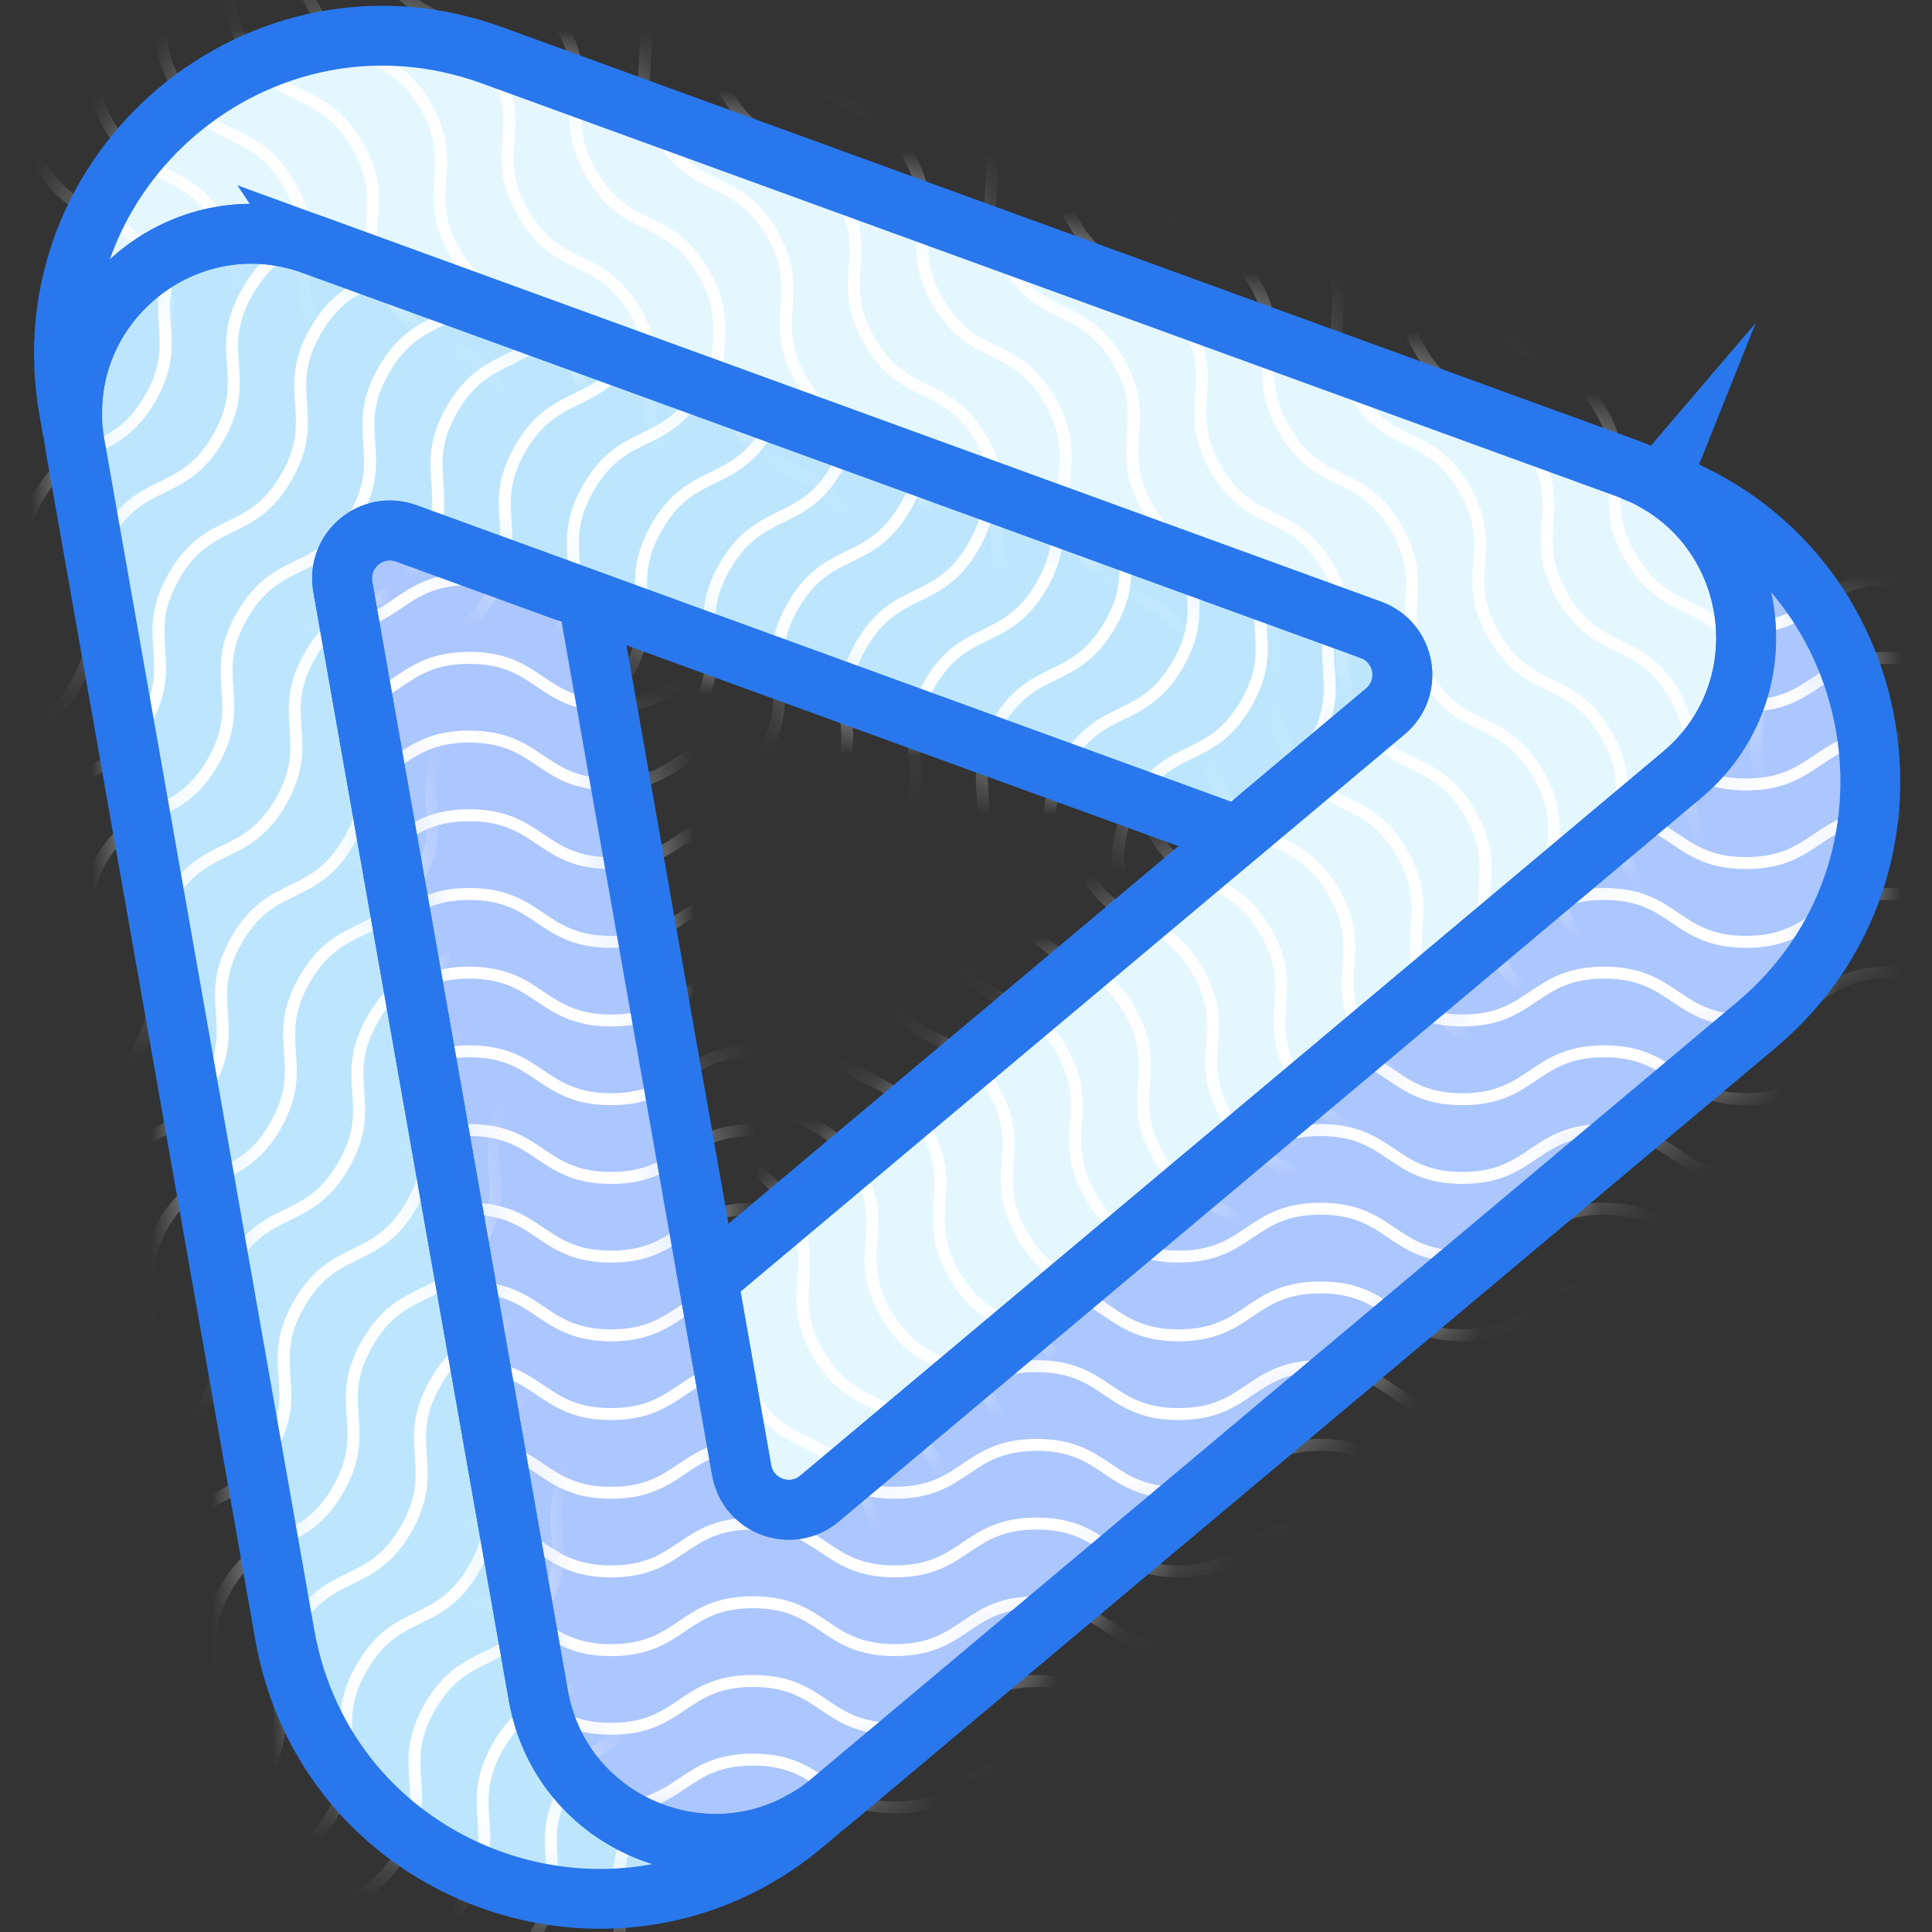 <svg fill="none" height="32" viewBox="0 0 32 32" width="32" xmlns="http://www.w3.org/2000/svg" xmlns:xlink="http://www.w3.org/1999/xlink"><rect x="0" y="0" width="32" height="32" fill="#333333" stroke="none"/><clipPath id="a"><path d="m.495 0h31.009v32h-31.009z"/></clipPath><mask id="b" height="24" maskUnits="userSpaceOnUse" width="26" x="5" y="7"><path d="m27.502 7.96-.035.041c1.714 1.008 1.997 3.485.391 4.833l-14.285 11.987c-.468.392-1.184.132-1.29-.47l-.556-3.154-1.987-11.265-3.01-1.096c-.574-.209-1.157.281-1.052.883l3.238 18.364c.364 2.066 2.653 3.059 4.382 2.079.158-.089.31-.195.456-.317l15.335-12.868c3.116-2.614 2.234-7.622-1.589-9.012z" fill="#fff"/></mask><mask id="c" height="29" maskUnits="userSpaceOnUse" width="23" x="1" y="3"><path d="m13.317 30.209-.018-.051c-1.73.981-4.017-.013-4.381-2.078l-3.238-18.364c-.106-.601.479-1.091 1.052-.883l3.01 1.096 10.75 3.912 2.454-2.059c.468-.392.335-1.143-.239-1.352l-17.523-6.378c-1.971-.718-3.976.769-3.991 2.756-.001.181.014.366.048.553l3.476 19.715c.706 4.006 5.484 5.745 8.6 3.131z" fill="#fff"/></mask><mask id="d" height="26" maskUnits="userSpaceOnUse" width="28" x="1" y="0"><path d="m1.141 6.801.053.01c.015-1.988 2.02-3.472 3.99-2.755l17.523 6.378c.574.209.705.96.239 1.352l-2.454 2.059-8.763 7.353.556 3.154c.106.601.822.862 1.29.47l14.284-11.986c1.607-1.347 1.323-3.827-.391-4.834-.157-.092-.324-.17-.502-.236l-18.812-6.847c-3.822-1.391-7.718 1.876-7.011 5.883z" fill="#fff"/></mask><g clip-path="url(#a)"><path d="m27.468 8.001c-.156-.092-.323-.171-.502-.237l-18.813-6.847c-3.822-1.391-7.717 1.877-7.011 5.883l.053.01c.014-1.987 2.019-3.472 3.99-2.755l17.522 6.378c.574.209.705.96.239 1.352l-11.217 9.412.556 3.154c.106.601.822.862 1.29.47l14.285-11.987c1.606-1.347 1.323-3.826-.391-4.833z" fill="#e4f7fe"/><path d="m27.502 7.96-.035.041c1.714 1.008 1.997 3.485.391 4.833l-14.285 11.987c-.468.392-1.184.132-1.29-.47l-.556-3.154-1.987-11.265-3.01-1.096c-.574-.209-1.157.281-1.052.883l3.238 18.364c.364 2.066 2.653 3.059 4.382 2.079.158-.089.31-.195.456-.317l15.335-12.868c3.116-2.614 2.234-7.622-1.589-9.012z" fill="#acc6fe"/><path d="m5.184 4.055c-1.971-.716-3.977.768-3.99 2.755-.002.181.013.366.047.553l3.476 19.716c.171.969.58 1.804 1.144 2.479 1.774 2.114 5.092 2.634 7.455.652l-.018-.051c-1.729.981-4.018-.013-4.382-2.079l-3.238-18.364c-.106-.601.479-1.091 1.052-.883l3.01 1.096 10.75 3.912 2.453-2.059c.468-.392.335-1.143-.239-1.352l-17.522-6.378z" fill="#bde6fe"/><g mask="url(#b)"><path d="m27.502 7.96-.035.041c1.714 1.008 1.997 3.485.391 4.833l-14.285 11.987c-.468.392-1.184.132-1.29-.47l-.556-3.154-1.987-11.265-3.01-1.096c-.574-.209-1.157.281-1.052.883l3.238 18.364c.364 2.066 2.653 3.059 4.382 2.079.158-.089.31-.195.456-.317l15.335-12.868c3.116-2.614 2.234-7.622-1.589-9.012z" fill="#acc6fe"/><g stroke="#fff" stroke-miterlimit="10" stroke-width=".198"><path d="m3.072 9.593c1.175 0 1.175.793 2.35.793 1.175 0 1.175-.793 2.35-.793 1.175 0 1.175.793 2.35.793 1.175 0 1.175-.793 2.35-.793s1.175.793 2.349.793 1.175-.793 2.35-.793 1.175.793 2.35.793 1.175-.793 2.35-.793 1.175.793 2.35.793c1.175 0 1.175-.793 2.35-.793s1.175.793 2.35.793 1.175-.793 2.35-.793c1.175 0 1.175.793 2.35.793"/><path d="m3.072 10.896c1.175 0 1.175.793 2.35.793 1.175 0 1.175-.793 2.35-.793 1.175 0 1.175.793 2.35.793 1.175 0 1.175-.793 2.35-.793s1.175.793 2.349.793 1.175-.793 2.35-.793 1.175.793 2.35.793 1.175-.793 2.35-.793 1.175.793 2.35.793c1.175 0 1.175-.793 2.35-.793s1.175.793 2.35.793 1.175-.793 2.35-.793c1.175 0 1.175.793 2.35.793"/><path d="m3.072 12.2c1.175 0 1.175.793 2.35.793 1.175 0 1.175-.793 2.35-.793 1.175 0 1.175.793 2.35.793 1.175 0 1.175-.793 2.35-.793s1.175.793 2.349.793 1.175-.793 2.35-.793 1.175.793 2.35.793 1.175-.793 2.35-.793 1.175.793 2.35.793c1.175 0 1.175-.793 2.35-.793s1.175.793 2.35.793 1.175-.793 2.35-.793c1.175 0 1.175.793 2.35.793"/><path d="m3.072 13.503c1.175 0 1.175.792 2.35.792 1.175 0 1.175-.792 2.35-.792 1.175 0 1.175.792 2.35.792 1.175 0 1.175-.792 2.35-.792s1.175.792 2.349.792 1.175-.792 2.35-.792 1.175.792 2.35.792 1.175-.792 2.35-.792 1.175.792 2.35.792c1.175 0 1.175-.792 2.35-.792s1.175.792 2.35.792 1.175-.792 2.35-.792c1.175 0 1.175.792 2.35.792"/><path d="m3.072 14.807c1.175 0 1.175.793 2.35.793 1.175 0 1.175-.793 2.35-.793 1.175 0 1.175.793 2.35.793 1.175 0 1.175-.793 2.35-.793s1.175.793 2.349.793 1.175-.793 2.35-.793 1.175.793 2.35.793 1.175-.793 2.35-.793 1.175.793 2.35.793c1.175 0 1.175-.793 2.35-.793s1.175.793 2.35.793 1.175-.793 2.35-.793c1.175 0 1.175.793 2.35.793"/><path d="m3.072 16.11c1.175 0 1.175.792 2.35.792 1.175 0 1.175-.792 2.35-.792 1.175 0 1.175.792 2.35.792 1.175 0 1.175-.792 2.35-.792s1.175.792 2.349.792 1.175-.792 2.35-.792 1.175.792 2.35.792 1.175-.792 2.35-.792 1.175.792 2.35.792c1.175 0 1.175-.792 2.35-.792s1.175.792 2.35.792 1.175-.792 2.35-.792c1.175 0 1.175.792 2.35.792"/><path d="m3.072 17.413c1.175 0 1.175.793 2.35.793 1.175 0 1.175-.793 2.35-.793 1.175 0 1.175.793 2.35.793 1.175 0 1.175-.793 2.35-.793s1.175.793 2.349.793 1.175-.793 2.35-.793 1.175.793 2.35.793 1.175-.793 2.35-.793 1.175.793 2.35.793c1.175 0 1.175-.793 2.35-.793s1.175.793 2.35.793 1.175-.793 2.35-.793c1.175 0 1.175.793 2.35.793"/><path d="m3.072 18.717c1.175 0 1.175.793 2.35.793 1.175 0 1.175-.793 2.35-.793 1.175 0 1.175.793 2.35.793 1.175 0 1.175-.793 2.35-.793s1.175.793 2.349.793 1.175-.793 2.35-.793 1.175.793 2.35.793 1.175-.793 2.35-.793 1.175.793 2.35.793c1.175 0 1.175-.793 2.35-.793s1.175.793 2.35.793 1.175-.793 2.35-.793c1.175 0 1.175.793 2.35.793"/><path d="m3.072 20.02c1.175 0 1.175.793 2.35.793 1.175 0 1.175-.793 2.35-.793 1.175 0 1.175.793 2.35.793 1.175 0 1.175-.793 2.35-.793s1.175.793 2.349.793 1.175-.793 2.35-.793 1.175.793 2.35.793 1.175-.793 2.35-.793 1.175.793 2.35.793c1.175 0 1.175-.793 2.35-.793s1.175.793 2.35.793 1.175-.793 2.35-.793c1.175 0 1.175.793 2.35.793"/><path d="m3.072 21.324c1.175 0 1.175.793 2.35.793 1.175 0 1.175-.793 2.35-.793 1.175 0 1.175.793 2.35.793 1.175 0 1.175-.793 2.35-.793s1.175.793 2.349.793 1.175-.793 2.35-.793 1.175.793 2.35.793 1.175-.793 2.35-.793 1.175.793 2.35.793c1.175 0 1.175-.793 2.35-.793s1.175.793 2.35.793 1.175-.793 2.35-.793c1.175 0 1.175.793 2.35.793"/><path d="m3.072 22.628c1.175 0 1.175.793 2.35.793 1.175 0 1.175-.793 2.35-.793 1.175 0 1.175.793 2.35.793 1.175 0 1.175-.793 2.35-.793s1.175.793 2.349.793 1.175-.793 2.35-.793 1.175.793 2.35.793 1.175-.793 2.35-.793 1.175.793 2.35.793c1.175 0 1.175-.793 2.35-.793s1.175.793 2.35.793 1.175-.793 2.35-.793c1.175 0 1.175.793 2.35.793"/><path d="m3.072 23.932c1.175 0 1.175.793 2.35.793 1.175 0 1.175-.793 2.35-.793 1.175 0 1.175.793 2.35.793 1.175 0 1.175-.793 2.35-.793s1.175.793 2.349.793 1.175-.793 2.35-.793 1.175.793 2.35.793 1.175-.793 2.35-.793 1.175.793 2.35.793c1.175 0 1.175-.793 2.35-.793s1.175.793 2.35.793 1.175-.793 2.35-.793c1.175 0 1.175.793 2.35.793"/><path d="m3.072 25.235c1.175 0 1.175.792 2.35.792 1.175 0 1.175-.792 2.35-.792 1.175 0 1.175.792 2.35.792 1.175 0 1.175-.792 2.35-.792s1.175.792 2.349.792 1.175-.792 2.35-.792 1.175.792 2.35.792 1.175-.792 2.35-.792 1.175.792 2.35.792c1.175 0 1.175-.792 2.35-.792s1.175.792 2.35.792 1.175-.792 2.35-.792c1.175 0 1.175.792 2.35.792"/><path d="m3.072 26.538c1.175 0 1.175.793 2.35.793 1.175 0 1.175-.793 2.35-.793 1.175 0 1.175.793 2.35.793 1.175 0 1.175-.793 2.35-.793s1.175.793 2.349.793 1.175-.793 2.35-.793 1.175.793 2.35.793 1.175-.793 2.35-.793 1.175.793 2.35.793c1.175 0 1.175-.793 2.35-.793s1.175.793 2.35.793 1.175-.793 2.35-.793c1.175 0 1.175.793 2.35.793"/><path d="m3.072 27.842c1.175 0 1.175.792 2.35.792 1.175 0 1.175-.792 2.35-.792 1.175 0 1.175.792 2.35.792 1.175 0 1.175-.792 2.35-.792s1.175.792 2.349.792 1.175-.792 2.35-.792 1.175.792 2.35.792 1.175-.792 2.35-.792 1.175.792 2.35.792c1.175 0 1.175-.792 2.35-.792s1.175.792 2.35.792 1.175-.792 2.35-.792c1.175 0 1.175.792 2.35.792"/><path d="m3.072 29.145c1.175 0 1.175.793 2.35.793 1.175 0 1.175-.793 2.35-.793 1.175 0 1.175.793 2.35.793 1.175 0 1.175-.793 2.35-.793s1.175.793 2.349.793 1.175-.793 2.35-.793 1.175.793 2.35.793 1.175-.793 2.35-.793 1.175.793 2.35.793c1.175 0 1.175-.793 2.35-.793s1.175.793 2.35.793 1.175-.793 2.35-.793c1.175 0 1.175.793 2.35.793"/></g></g><g mask="url(#c)"><path d="m13.317 30.209-.018-.051c-1.73.981-4.017-.013-4.381-2.078l-3.238-18.364c-.106-.601.479-1.091 1.052-.883l3.01 1.096 10.75 3.912 2.454-2.059c.468-.392.335-1.143-.239-1.352l-17.523-6.378c-1.971-.718-3.976.769-3.991 2.756-.001.181.014.366.048.553l3.476 19.715c.706 4.006 5.484 5.745 8.6 3.131z" fill="#bde6fe"/><g stroke="#fff" stroke-miterlimit="10" stroke-width=".198"><path d="m24.118 8.236c-.588 1.017-1.274.621-1.862 1.639-.588 1.017.099 1.414-.488 2.431-.588 1.017-1.274.621-1.861 1.639-.588 1.018.099 1.414-.488 2.431-.588 1.018-1.274.621-1.861 1.639-.588 1.017.099 1.414-.488 2.431-.588 1.017-1.274.621-1.862 1.639s.099 1.414-.488 2.431-1.274.621-1.862 1.639c-.588 1.018.099 1.414-.488 2.431-.588 1.017-1.274.621-1.861 1.639-.588 1.018.099 1.414-.488 2.431-.587 1.018-1.274.621-1.862 1.639"/><path d="m22.989 7.584c-.587 1.017-1.274.621-1.861 1.639-.588 1.017.099 1.414-.488 2.431-.588 1.018-1.274.621-1.862 1.639-.588 1.017.099 1.414-.488 2.431-.588 1.017-1.274.621-1.861 1.639-.588 1.018.099 1.414-.488 2.431-.588 1.018-1.274.621-1.861 1.639-.588 1.017.099 1.414-.488 2.431-.588 1.017-1.274.621-1.862 1.639s.099 1.414-.488 2.431-1.274.621-1.862 1.639c-.587 1.018.099 1.414-.488 2.431-.587 1.017-1.274.621-1.862 1.639"/><path d="m21.86 6.933c-.588 1.017-1.274.621-1.862 1.639-.587 1.017.099 1.414-.488 2.431-.588 1.017-1.274.621-1.861 1.639s.099 1.414-.488 2.431c-.588 1.018-1.274.621-1.861 1.639-.587 1.018.099 1.414-.488 2.431-.588 1.017-1.274.621-1.862 1.639s.099 1.414-.488 2.431-1.274.621-1.861 1.639c-.588 1.018.099 1.414-.488 2.431-.587 1.018-1.274.621-1.862 1.639-.587 1.017.099 1.414-.488 2.431-.588 1.018-1.274.621-1.862 1.639"/><path d="m20.732 6.28c-.588 1.017-1.274.621-1.862 1.639s.099 1.414-.488 2.431c-.588 1.018-1.274.621-1.861 1.639-.588 1.017.099 1.414-.488 2.431-.588 1.017-1.274.621-1.861 1.639s.099 1.414-.488 2.431c-.588 1.018-1.274.621-1.862 1.639-.588 1.018.099 1.414-.488 2.431-.588 1.017-1.274.621-1.862 1.639-.587 1.018.099 1.414-.488 2.431s-1.274.621-1.862 1.639c-.587 1.018.099 1.414-.488 2.431-.587 1.018-1.274.621-1.862 1.639"/><path d="m19.602 5.629c-.588 1.017-1.274.621-1.862 1.639s.099 1.414-.488 2.431c-.588 1.017-1.274.621-1.861 1.639-.588 1.017.099 1.414-.488 2.431-.587 1.017-1.274.621-1.861 1.639-.588 1.018.099 1.414-.488 2.431-.588 1.018-1.274.621-1.862 1.639-.588 1.017.099 1.414-.488 2.431-.588 1.017-1.274.621-1.862 1.639-.588 1.018.099 1.414-.488 2.431-.588 1.018-1.274.621-1.862 1.639-.588 1.018.099 1.414-.488 2.431-.588 1.017-1.274.621-1.862 1.639"/><path d="m18.474 4.978c-.588 1.017-1.274.621-1.862 1.639-.588 1.017.099 1.414-.488 2.431-.588 1.017-1.274.621-1.862 1.639-.587 1.018.099 1.414-.488 2.431-.588 1.018-1.274.621-1.861 1.639-.588 1.017.099 1.414-.488 2.431-.587 1.017-1.274.621-1.861 1.639-.587 1.018.099 1.414-.488 2.431-.587 1.018-1.274.621-1.862 1.639-.587 1.017.099 1.414-.488 2.431-.587 1.017-1.274.621-1.862 1.639s.099 1.414-.488 2.431-1.274.621-1.862 1.639"/><path d="m17.345 4.326c-.587 1.017-1.274.621-1.861 1.639s.099 1.414-.488 2.431-1.274.621-1.862 1.639c-.588 1.018.099 1.414-.488 2.431-.588 1.018-1.274.621-1.861 1.639-.587 1.017.099 1.414-.488 2.431-.587 1.017-1.274.621-1.862 1.639s.099 1.414-.488 2.431-1.274.621-1.862 1.639c-.587 1.018.099 1.414-.488 2.431-.587 1.017-1.274.621-1.862 1.639s.099 1.414-.488 2.431-1.274.621-1.862 1.639"/><path d="m16.216 3.674c-.588 1.017-1.274.621-1.862 1.639s.099 1.414-.488 2.431-1.274.621-1.861 1.639c-.588 1.017.099 1.414-.488 2.431-.588 1.018-1.274.621-1.861 1.639-.587 1.017.099 1.414-.488 2.431-.587 1.017-1.274.621-1.862 1.639-.587 1.018.099 1.414-.488 2.431-.587 1.018-1.274.621-1.862 1.639-.587 1.018.099 1.414-.488 2.431-.587 1.017-1.274.621-1.862 1.639-.588 1.018.099 1.414-.488 2.431-.587 1.018-1.274.621-1.862 1.639"/><path d="m15.088 3.022c-.588 1.017-1.274.621-1.862 1.639-.588 1.017.099 1.414-.488 2.431s-1.274.621-1.861 1.639c-.588 1.017.099 1.414-.488 2.431-.587 1.018-1.274.621-1.861 1.639-.587 1.018.099 1.414-.488 2.431-.587 1.017-1.274.621-1.862 1.639-.588 1.017.099 1.414-.488 2.431-.587 1.018-1.274.621-1.862 1.639-.588 1.018.099 1.414-.488 2.431-.587 1.018-1.274.621-1.862 1.639-.587 1.017.099 1.414-.488 2.431-.587 1.017-1.274.621-1.862 1.639"/><path d="m13.958 2.37c-.588 1.017-1.274.621-1.862 1.639-.588 1.017.099 1.414-.488 2.431s-1.274.621-1.862 1.639c-.587 1.017.099 1.414-.488 2.431-.587 1.018-1.274.621-1.861 1.639-.587 1.018.099 1.414-.488 2.431-.587 1.017-1.274.621-1.862 1.639s.099 1.414-.488 2.431-1.274.621-1.862 1.639c-.587 1.018.099 1.414-.488 2.431-.587 1.018-1.274.621-1.862 1.639-.587 1.017.099 1.414-.488 2.431-.587 1.018-1.274.621-1.862 1.639"/><path d="m12.83 1.719c-.588 1.017-1.274.621-1.862 1.639s.099 1.414-.488 2.431c-.588 1.017-1.274.621-1.862 1.639-.587 1.017.099 1.414-.488 2.431s-1.274.621-1.861 1.639c-.587 1.017.099 1.414-.488 2.431-.587 1.017-1.274.621-1.862 1.639-.587 1.018.099 1.414-.488 2.431-.587 1.018-1.274.621-1.862 1.639-.587 1.017.099 1.414-.488 2.431-.587 1.017-1.274.621-1.862 1.639-.587 1.018.099 1.414-.488 2.431-.587 1.018-1.274.621-1.862 1.639"/><path d="m11.7 1.068c-.588 1.017-1.274.621-1.862 1.639-.588 1.017.099 1.414-.488 2.431-.588 1.017-1.274.621-1.862 1.639-.588 1.017.099 1.414-.488 2.431-.588 1.017-1.274.621-1.861 1.639-.587 1.017.099 1.414-.488 2.431-.588 1.017-1.274.621-1.862 1.639s.099 1.414-.488 2.431-1.274.621-1.862 1.639c-.587 1.018.099 1.414-.488 2.431-.587 1.017-1.274.621-1.862 1.639-.587 1.017.099 1.414-.488 2.431s-1.274.621-1.862 1.639"/><path d="m10.572.416c-.588 1.017-1.274.621-1.862 1.639s.099 1.414-.488 2.431-1.274.621-1.862 1.639.099 1.414-.488 2.431-1.274.621-1.861 1.639c-.587 1.018.099 1.414-.488 2.431-.587 1.017-1.274.621-1.862 1.639s.099 1.414-.488 2.431c-.587 1.018-1.274.621-1.862 1.639-.587 1.018.099 1.414-.488 2.431-.587 1.018-1.274.621-1.862 1.639-.587 1.017.099 1.414-.488 2.431-.587 1.017-1.274.621-1.862 1.639"/><path d="m9.443-.236c-.587 1.017-1.274.621-1.862 1.639s.099 1.414-.488 2.431-1.274.621-1.862 1.639.099 1.414-.488 2.431c-.587 1.017-1.274.621-1.861 1.639-.587 1.017.099 1.414-.488 2.431-.587 1.018-1.274.621-1.862 1.639-.587 1.017.099 1.414-.488 2.431-.587 1.017-1.274.621-1.862 1.639-.587 1.018.099 1.414-.488 2.431-.587 1.018-1.274.621-1.862 1.639-.587 1.017.099 1.414-.488 2.431-.587 1.017-1.274.621-1.862 1.639"/><path d="m8.314-.888c-.588 1.017-1.274.621-1.862 1.639-.588 1.017.099 1.414-.488 2.431-.588 1.017-1.274.621-1.862 1.639s.099 1.414-.488 2.431c-.588 1.017-1.274.621-1.861 1.639s.099 1.414-.488 2.431c-.587 1.018-1.274.621-1.862 1.639-.587 1.017.099 1.414-.488 2.431-.588 1.017-1.274.621-1.862 1.639-.587 1.018.099 1.414-.488 2.431-.588 1.018-1.274.621-1.862 1.639-.587 1.017.099 1.414-.488 2.431-.587 1.017-1.274.621-1.862 1.639"/><path d="m7.186-1.54c-.587 1.017-1.274.621-1.862 1.639-.587 1.017.099 1.414-.488 2.431s-1.274.621-1.862 1.639c-.587 1.017.099 1.414-.488 2.431s-1.274.621-1.861 1.639c-.587 1.017.099 1.414-.488 2.431-.587 1.018-1.274.621-1.862 1.639-.587 1.018.099 1.414-.488 2.431-.587 1.018-1.274.621-1.862 1.639-.587 1.017.099 1.414-.488 2.431-.587 1.017-1.274.621-1.862 1.639-.587 1.018.099 1.414-.488 2.431-.587 1.018-1.274.621-1.862 1.639"/></g></g><g mask="url(#d)"><path d="m1.141 6.801.053.01c.015-1.988 2.02-3.472 3.99-2.755l17.523 6.378c.574.209.705.96.239 1.352l-2.454 2.059-8.763 7.353.556 3.154c.106.601.822.862 1.29.47l14.284-11.986c1.607-1.347 1.323-3.827-.391-4.834-.157-.092-.324-.17-.502-.236l-18.812-6.847c-3.822-1.391-7.718 1.876-7.011 5.883z" fill="#e4f7fe"/><g stroke="#fff" stroke-miterlimit="10" stroke-width=".198"><path d="m14.771 27.141c-.588-1.018.099-1.414-.488-2.431-.588-1.018-1.274-.621-1.862-1.639-.588-1.017.099-1.414-.488-2.431-.588-1.017-1.274-.621-1.861-1.639-.588-1.018.099-1.414-.488-2.431-.587-1.018-1.274-.621-1.862-1.639-.587-1.017.099-1.414-.488-2.431-.587-1.017-1.274-.621-1.862-1.639-.587-1.017.099-1.414-.488-2.431s-1.274-.621-1.862-1.639c-.587-1.017.099-1.414-.488-2.431s-1.274-.621-1.862-1.639c-.587-1.017.099-1.414-.488-2.431"/><path d="m15.899 26.489c-.588-1.017.099-1.414-.488-2.431-.588-1.017-1.274-.621-1.862-1.639s.099-1.414-.488-2.431-1.274-.621-1.861-1.639c-.588-1.018.099-1.414-.488-2.431-.587-1.018-1.274-.621-1.861-1.639-.587-1.017.099-1.414-.488-2.431s-1.274-.621-1.862-1.639c-.587-1.017.099-1.414-.488-2.431s-1.274-.621-1.862-1.639c-.587-1.017.099-1.414-.488-2.431s-1.274-.621-1.862-1.639.099-1.414-.488-2.431"/><path d="m17.028 25.837c-.588-1.018.099-1.414-.488-2.431-.587-1.018-1.274-.621-1.861-1.639-.588-1.017.099-1.414-.488-2.431s-1.274-.621-1.862-1.639c-.588-1.018.099-1.414-.488-2.431-.588-1.018-1.274-.621-1.862-1.639-.588-1.017.099-1.414-.488-2.431-.587-1.017-1.274-.621-1.862-1.639-.588-1.017.099-1.414-.488-2.431-.587-1.017-1.274-.621-1.862-1.639-.588-1.017.099-1.414-.488-2.431-.588-1.017-1.274-.621-1.862-1.639-.588-1.017.099-1.414-.488-2.431"/><path d="m18.157 25.186c-.588-1.017.099-1.414-.488-2.431s-1.274-.621-1.862-1.639c-.588-1.018.099-1.414-.488-2.431-.588-1.018-1.274-.621-1.862-1.639-.587-1.017.099-1.414-.488-2.431-.588-1.017-1.274-.621-1.861-1.639-.588-1.018.099-1.414-.488-2.431-.588-1.017-1.274-.621-1.862-1.639-.587-1.017.099-1.414-.488-2.431-.587-1.017-1.274-.621-1.862-1.639-.587-1.017.099-1.414-.488-2.431-.587-1.017-1.274-.621-1.862-1.639-.587-1.017.099-1.414-.488-2.431"/><path d="m19.285 24.535c-.588-1.018.099-1.414-.488-2.431s-1.274-.621-1.862-1.639c-.588-1.018.099-1.414-.488-2.431-.588-1.018-1.274-.621-1.861-1.639-.588-1.017.099-1.414-.488-2.431s-1.274-.621-1.861-1.639c-.588-1.018.099-1.414-.488-2.431-.588-1.017-1.274-.621-1.862-1.639-.587-1.017.099-1.414-.488-2.431-.587-1.017-1.274-.621-1.862-1.639s.099-1.414-.488-2.431c-.587-1.017-1.274-.621-1.862-1.639-.587-1.017.099-1.414-.488-2.431"/><path d="m20.415 23.883c-.588-1.018.099-1.414-.488-2.431s-1.274-.621-1.862-1.639c-.588-1.018.099-1.414-.488-2.431-.588-1.018-1.274-.621-1.861-1.639-.588-1.017.099-1.414-.488-2.431s-1.274-.621-1.861-1.639c-.588-1.018.099-1.414-.488-2.431-.588-1.017-1.274-.621-1.862-1.639-.588-1.017.099-1.414-.488-2.431s-1.274-.621-1.862-1.639c-.588-1.017.099-1.414-.488-2.431-.587-1.017-1.274-.621-1.862-1.639-.588-1.017.099-1.414-.488-2.431"/><path d="m21.543 23.231c-.588-1.017.099-1.414-.488-2.431-.588-1.017-1.274-.621-1.862-1.639s.099-1.414-.488-2.431c-.588-1.018-1.274-.621-1.862-1.639-.588-1.017.099-1.414-.488-2.431-.588-1.017-1.274-.621-1.861-1.639s.099-1.414-.488-2.431c-.587-1.017-1.274-.621-1.861-1.639s.099-1.414-.488-2.431-1.274-.621-1.862-1.639c-.588-1.017.099-1.414-.488-2.431-.587-1.017-1.274-.621-1.862-1.639-.588-1.017.099-1.414-.488-2.431"/><path d="m22.672 22.579c-.588-1.017.099-1.414-.488-2.431-.588-1.017-1.274-.621-1.862-1.639s.099-1.414-.488-2.431c-.588-1.018-1.274-.621-1.861-1.639-.588-1.017.099-1.414-.488-2.431-.587-1.017-1.274-.621-1.861-1.639-.588-1.017.099-1.414-.488-2.431-.588-1.017-1.274-.621-1.862-1.639s.099-1.414-.488-2.431-1.274-.621-1.861-1.639.099-1.414-.488-2.431c-.587-1.017-1.274-.621-1.862-1.639-.587-1.017.099-1.414-.488-2.431"/><path d="m23.801 21.927c-.588-1.017.099-1.414-.488-2.431-.588-1.017-1.274-.621-1.862-1.639-.588-1.018.099-1.414-.488-2.431-.588-1.018-1.274-.621-1.862-1.639-.587-1.017.099-1.414-.488-2.431-.588-1.017-1.274-.621-1.861-1.639-.588-1.017.099-1.414-.488-2.431-.588-1.017-1.274-.621-1.862-1.639-.588-1.017.099-1.414-.488-2.431s-1.274-.621-1.862-1.639c-.588-1.017.099-1.414-.488-2.431-.588-1.017-1.274-.621-1.862-1.639-.588-1.017.099-1.414-.488-2.431"/><path d="m24.929 21.275c-.588-1.018.099-1.414-.488-2.431s-1.274-.621-1.862-1.639c-.588-1.018.099-1.414-.488-2.431-.588-1.018-1.274-.621-1.861-1.639-.588-1.017.099-1.414-.488-2.431-.587-1.017-1.274-.621-1.861-1.639-.588-1.017.099-1.414-.488-2.431s-1.274-.621-1.862-1.639c-.588-1.017.099-1.414-.488-2.431s-1.274-.621-1.861-1.639c-.588-1.017.099-1.414-.488-2.431-.588-1.017-1.274-.621-1.861-1.639-.588-1.017.099-1.414-.488-2.431"/><path d="m26.059 20.625c-.588-1.018.099-1.414-.488-2.431-.588-1.018-1.274-.621-1.862-1.639-.588-1.017.099-1.414-.488-2.431-.588-1.017-1.274-.621-1.861-1.639s.099-1.414-.488-2.431c-.588-1.017-1.274-.621-1.861-1.639s.099-1.414-.488-2.431-1.274-.621-1.862-1.639.099-1.414-.488-2.431c-.588-1.017-1.274-.621-1.862-1.639-.587-1.017.099-1.414-.488-2.431s-1.274-.621-1.861-1.639.099-1.414-.488-2.431"/><path d="m27.187 19.973c-.588-1.018.099-1.414-.488-2.431-.588-1.018-1.274-.621-1.862-1.639-.587-1.017.099-1.414-.488-2.431-.588-1.017-1.274-.621-1.861-1.639-.588-1.018.099-1.414-.488-2.431-.588-1.017-1.274-.621-1.862-1.639-.588-1.017.099-1.414-.488-2.431s-1.274-.621-1.862-1.639.099-1.414-.488-2.431c-.588-1.017-1.274-.621-1.861-1.639-.588-1.017.099-1.414-.488-2.431-.587-1.017-1.274-.621-1.861-1.639s.099-1.414-.488-2.431"/><path d="m28.317 19.321c-.588-1.018.099-1.414-.488-2.431-.588-1.018-1.274-.621-1.862-1.639-.588-1.017.099-1.414-.488-2.431-.588-1.017-1.274-.621-1.861-1.639s.099-1.414-.488-2.431c-.588-1.017-1.274-.621-1.862-1.639-.588-1.017.099-1.414-.488-2.431s-1.274-.621-1.862-1.639.099-1.414-.488-2.431c-.588-1.017-1.274-.621-1.861-1.639-.588-1.017.099-1.414-.488-2.431s-1.274-.621-1.861-1.639.099-1.414-.488-2.431"/><path d="m29.445 18.669c-.588-1.017.099-1.414-.488-2.431-.588-1.017-1.274-.621-1.862-1.639s.099-1.414-.488-2.431c-.588-1.018-1.274-.621-1.862-1.639-.587-1.017.099-1.414-.488-2.431s-1.274-.621-1.861-1.639.099-1.414-.488-2.431-1.274-.621-1.862-1.639.099-1.414-.488-2.431c-.588-1.017-1.274-.621-1.862-1.639-.588-1.017.099-1.414-.488-2.431-.588-1.017-1.274-.621-1.861-1.639s.099-1.414-.488-2.431"/><path d="m30.574 18.016c-.588-1.018.099-1.414-.488-2.431-.588-1.018-1.274-.621-1.861-1.639-.588-1.017.099-1.414-.488-2.431-.588-1.017-1.274-.621-1.861-1.639-.588-1.017.099-1.414-.488-2.431-.588-1.017-1.274-.621-1.862-1.639s.099-1.414-.488-2.431-1.274-.621-1.862-1.639c-.587-1.017.099-1.414-.488-2.431-.588-1.017-1.274-.621-1.861-1.639s.099-1.414-.488-2.431c-.588-1.017-1.274-.621-1.862-1.639s.099-1.414-.488-2.431"/><path d="m31.703 17.365c-.588-1.017.099-1.414-.488-2.431-.588-1.017-1.274-.621-1.862-1.639-.588-1.018.099-1.414-.488-2.431-.588-1.017-1.274-.621-1.861-1.639-.588-1.017.099-1.414-.488-2.431s-1.274-.621-1.861-1.639.099-1.414-.488-2.431-1.274-.621-1.862-1.639c-.588-1.017.099-1.414-.488-2.431s-1.274-.621-1.861-1.639c-.588-1.017.099-1.414-.488-2.431-.588-1.017-1.274-.621-1.861-1.639-.588-1.017.099-1.414-.488-2.431"/></g></g><g stroke="#2977ec" stroke-miterlimit="10" stroke-width=".991"><path d="m27.468 8.001c-.156-.092-.323-.171-.502-.237l-18.813-6.847c-3.822-1.391-7.717 1.877-7.011 5.883l.053.01c.014-1.987 2.019-3.472 3.99-2.755l17.522 6.378c.574.209.705.96.239 1.352l-11.217 9.412.556 3.154c.106.601.822.862 1.29.47l14.285-11.987c1.606-1.347 1.323-3.826-.391-4.833z"/><path d="m27.502 7.96-.035.041c1.714 1.008 1.997 3.485.391 4.833l-14.285 11.987c-.468.392-1.184.132-1.29-.47l-.556-3.154-1.987-11.265-3.01-1.096c-.574-.209-1.157.281-1.052.883l3.238 18.364c.364 2.066 2.653 3.059 4.382 2.079.158-.089.31-.195.456-.317l15.335-12.868c3.116-2.614 2.234-7.622-1.589-9.012z"/><path d="m5.184 4.055c-1.971-.716-3.977.768-3.99 2.755-.002.181.013.366.047.553l3.476 19.716c.171.969.58 1.804 1.144 2.479 1.774 2.114 5.092 2.634 7.455.652l-.018-.051c-1.729.981-4.018-.013-4.382-2.079l-3.238-18.364c-.106-.601.479-1.091 1.052-.883l3.01 1.096 10.75 3.912 2.453-2.059c.468-.392.335-1.143-.239-1.352l-17.522-6.378z"/></g></g></svg>